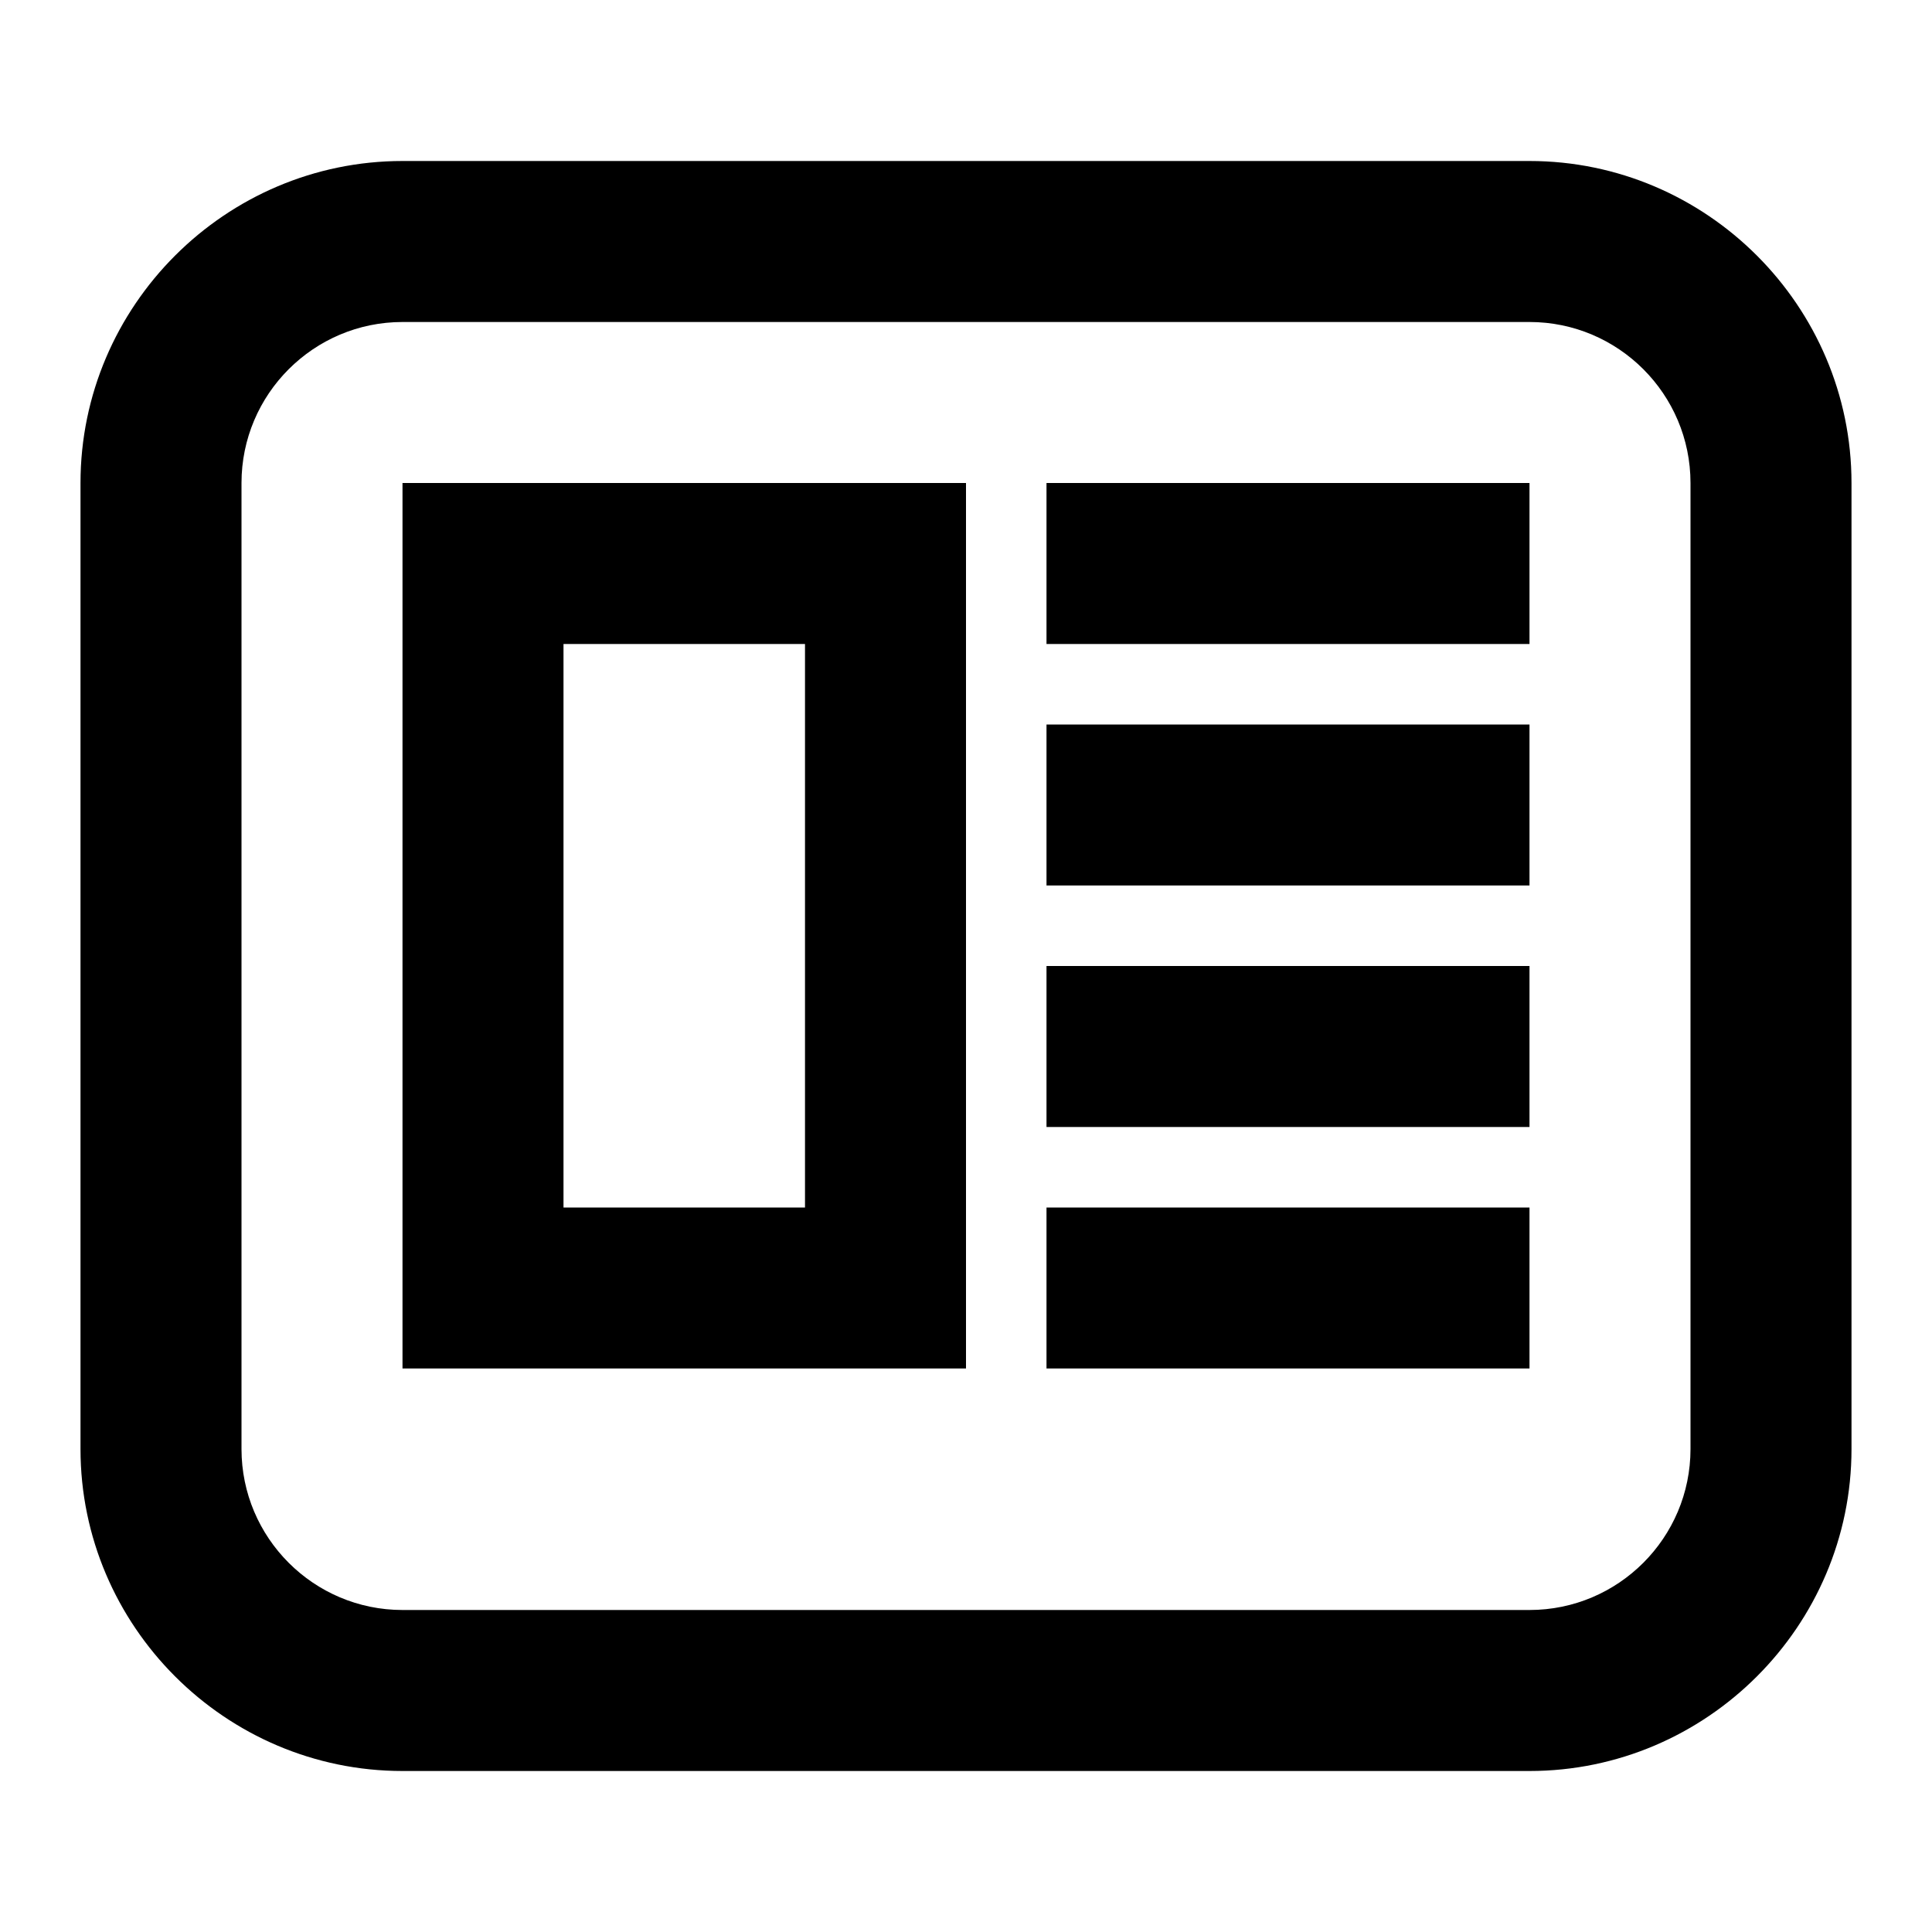 <svg xmlns="http://www.w3.org/2000/svg" width="24" height="24" viewBox="0 0 24 24"><path d="M19 2H5C2.8 2 1 3.8 1 6v12c0 2.2 1.8 4 4 4h14c2.2 0 4-1.8 4-4V6c0-2.2-1.8-4-4-4zm2 16c0 1.103-.896 2-2 2H5c-1.103 0-2-.897-2-2V6c0-1.103.897-2 2-2h14c1.104 0 2 .897 2 2v12zM13 8h6V6h-6v2zm0 3h6V9h-6v2zm0 3h6v-2h-6v2zm0 3h6v-2h-6v2zm-8 0h7V6H5v11zm2-9h3v7H7V8z"/></svg>